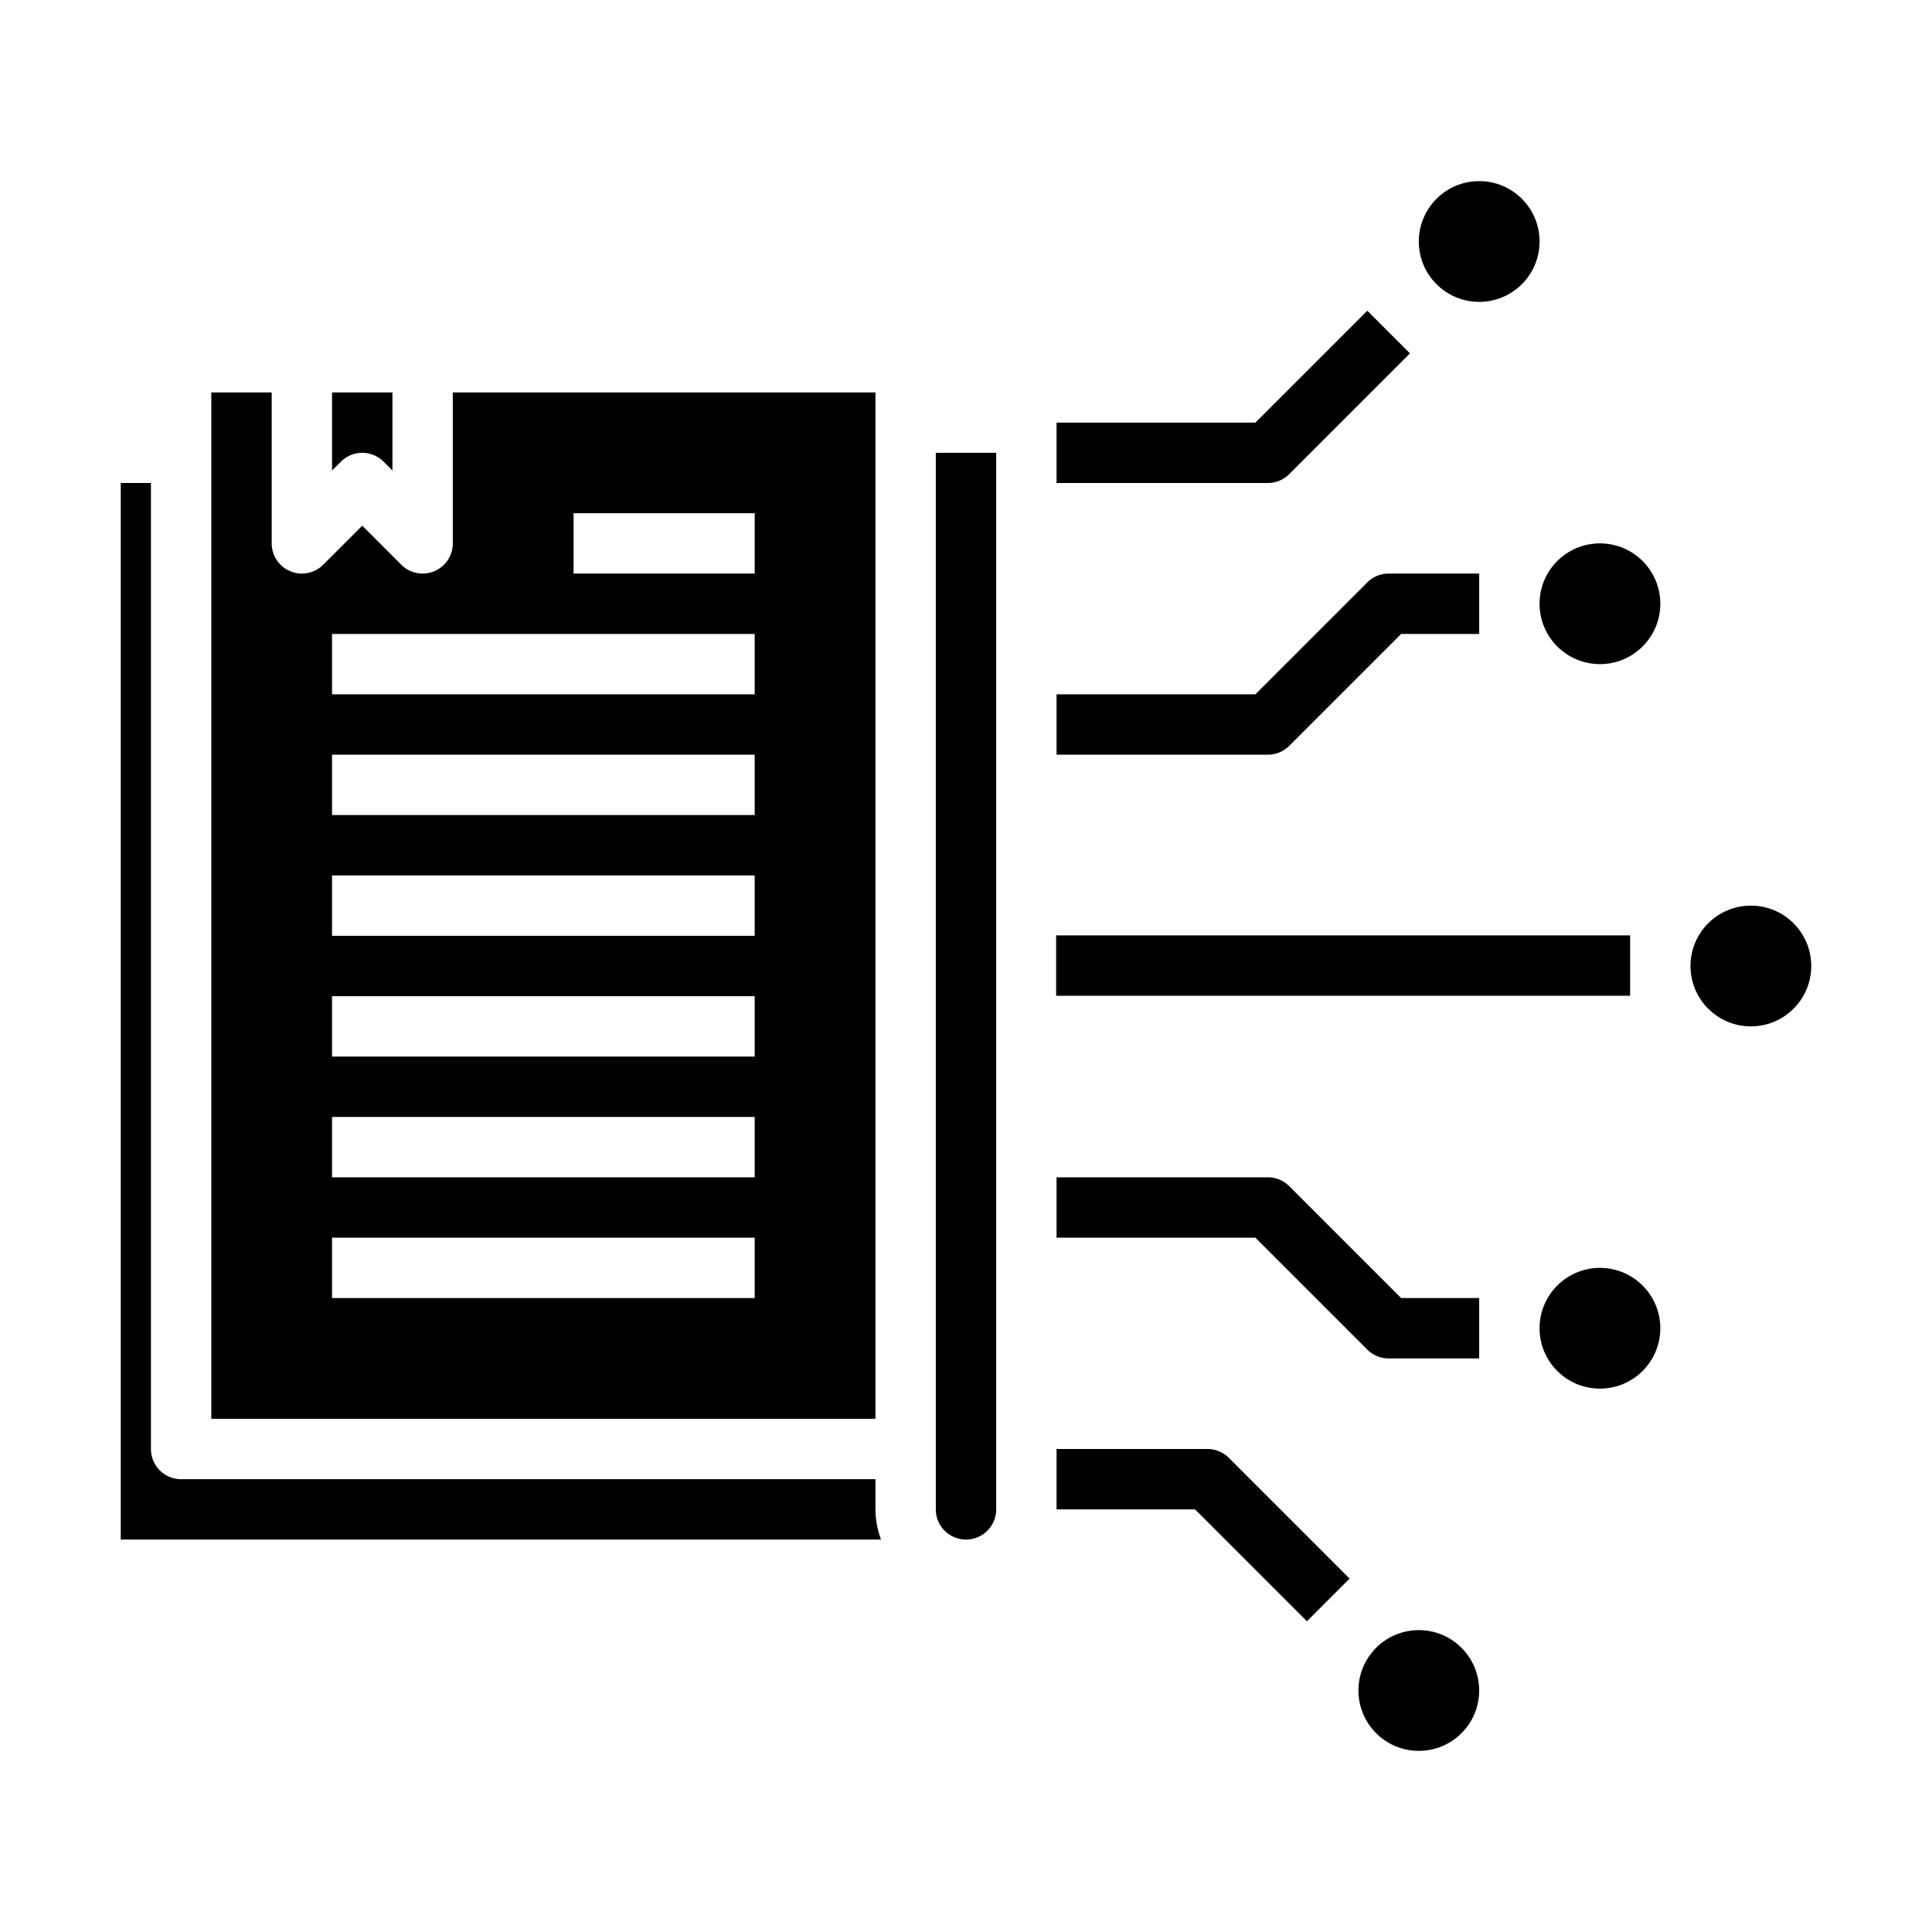 <svg xmlns="http://www.w3.org/2000/svg" viewBox="0 0 64 64" x="0px" y="0px"><g data-name="Book-Ai Book"><path d="M33,15H31V50a1,1,0,0,0,2,0Z"></path><path d="M4,16V51H29.184A2.966,2.966,0,0,1,29,50V49H6a1,1,0,0,1-1-1V16Z"></path><path d="M7,13V47H29V13H15v5a1,1,0,0,1-1.707.707L12,17.414l-1.293,1.293A1,1,0,0,1,9,18V13Zm12,4h6v2H19Zm-8,4H25v2H11Zm0,4H25v2H11Zm0,4H25v2H11Zm0,4H25v2H11Zm0,4H25v2H11Zm0,4H25v2H11Z"></path><path d="M11.293,15.293a1,1,0,0,1,1.414,0l.293.293V13H11v2.586Z"></path><rect x="34.986" y="30.986" width="19.014" height="2"></rect><path d="M42,25H35V23h6.586l3.707-3.707A1,1,0,0,1,46,19h3v2H46.414l-3.707,3.707A1,1,0,0,1,42,25Z"></path><path d="M42,16H35V14h6.586l3.707-3.707,1.414,1.414-4,4A1,1,0,0,1,42,16Z"></path><path d="M49,45H46a1,1,0,0,1-.707-.293L41.586,41H35V39h7a1,1,0,0,1,.707.293L46.414,43H49Z"></path><path d="M43.293,53.707,39.586,50H35V48h5a1,1,0,0,1,.707.293l4,4Z"></path><circle cx="49" cy="8" r="2"></circle><circle cx="53" cy="20" r="2"></circle><circle cx="58" cy="32" r="2"></circle><circle cx="53" cy="44" r="2"></circle><circle cx="47" cy="56" r="2"></circle></g></svg>